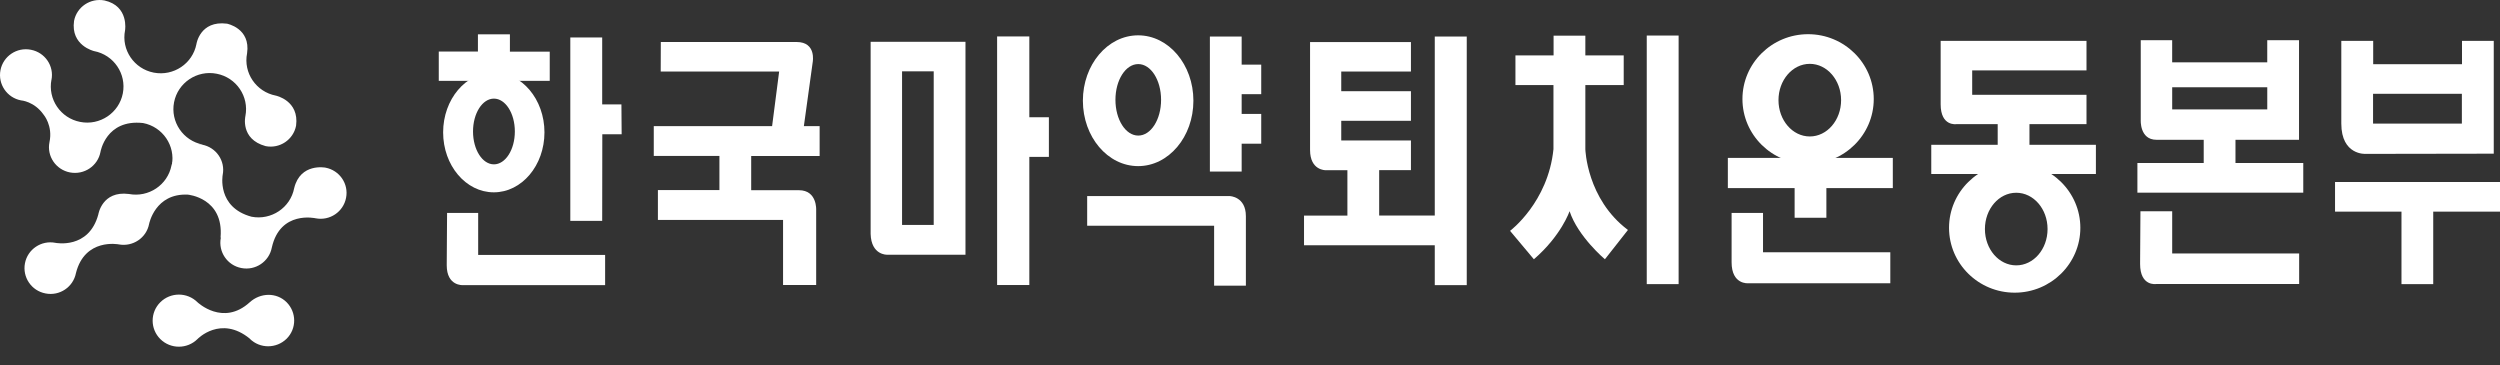 <svg width="130" height="19" viewBox="0 0 130 19" fill="none" xmlns="http://www.w3.org/2000/svg">
<rect x="0" y="0" width="130" height="19" fill="#333333" stroke="none"/>
<path fill-rule="evenodd" clip-rule="evenodd" d="M28.312 6.883C28.312 8.604 27.132 10.001 25.678 10.001C24.224 10.001 23.043 8.604 23.043 6.883C23.043 5.163 24.224 3.766 25.678 3.766C27.132 3.766 28.312 5.163 28.312 6.883ZM26.772 6.837C26.772 7.784 26.283 8.546 25.684 8.546C25.085 8.546 24.597 7.784 24.597 6.837C24.597 5.89 25.085 5.128 25.684 5.128C26.283 5.128 26.772 5.89 26.772 6.837Z" fill="white"/>
<path fill-rule="evenodd" clip-rule="evenodd" d="M62.057 5.237C62.057 7.114 60.771 8.638 59.184 8.638C57.596 8.638 56.31 7.114 56.31 5.237C56.31 3.361 57.596 1.837 59.184 1.837C60.771 1.837 62.057 3.361 62.057 5.237ZM60.376 5.191C60.376 6.219 59.847 7.05 59.189 7.05C58.532 7.05 58.003 6.219 58.003 5.191C58.003 4.163 58.532 3.332 59.189 3.332C59.847 3.332 60.376 4.163 60.376 5.191Z" fill="white"/>
<path d="M23.242 11.074H24.865V13.256H31.466V14.827H24.068C24.068 14.827 23.23 14.884 23.23 13.793L23.248 11.068L23.242 11.074Z" fill="white"/>
<path d="M29.656 1.947H31.314V5.429H32.314L32.326 6.982H31.32L31.314 11.485H29.656V1.947Z" fill="white"/>
<path d="M24.852 1.785H26.515V2.686H28.586V4.204H22.816V2.68H24.852V1.785Z" fill="white"/>
<path d="M33.996 6.554V8.107H37.41V9.885H34.211V11.438H40.719V14.821H42.441V10.918C42.441 10.918 42.499 9.891 41.545 9.891H39.062V8.113H42.621V6.56H41.801L42.261 3.229C42.261 3.229 42.464 2.184 41.423 2.184H34.362L34.357 3.719H40.516L40.149 6.56H33.996V6.554Z" fill="white"/>
<path fill-rule="evenodd" clip-rule="evenodd" d="M50.205 2.172H45.273V12.165C45.303 13.268 46.117 13.245 46.117 13.245H50.205V2.172ZM46.907 3.708H48.553V11.698H46.907V3.708Z" fill="white"/>
<path d="M51.85 1.895H53.525V6.097H54.542V8.158H53.525V14.821H51.85V1.895Z" fill="white"/>
<path d="M56.533 10.196H63.949C63.949 10.196 64.786 10.219 64.786 11.241V14.855H63.134V11.738H56.533V10.196Z" fill="white"/>
<path d="M62.914 1.9H64.566V3.361H65.584V4.897H64.566V5.924H65.584V7.472H64.566V8.921H62.914V1.9Z" fill="white"/>
<path d="M73.369 2.189V3.719H69.745V4.741H73.369V6.282H69.745V7.304H73.369V8.846H71.717V11.207H74.608V1.9H76.271V14.827H74.608V12.754H67.809V11.213H70.065V8.851H68.937C68.937 8.851 68.123 8.874 68.123 7.801V2.189H73.369Z" fill="white"/>
<path d="M87.288 1.848H85.631V14.774H87.288V1.848Z" fill="white"/>
<path d="M80.786 4.424H78.803V2.882H80.786V1.854H82.438V2.882H84.433V4.424H82.438V7.761C82.438 7.761 82.507 10.347 84.653 11.958L83.455 13.482C83.455 13.482 82.054 12.304 81.618 10.982C81.618 10.982 81.193 12.246 79.762 13.482L78.523 12.004C78.523 12.004 80.501 10.526 80.78 7.755V4.424H80.786Z" fill="white"/>
<path d="M90.043 11.074H91.677V13.118H98.296V14.729H90.915C90.915 14.729 90.043 14.821 90.043 13.637V11.068V11.074Z" fill="white"/>
<path d="M98.426 8.211V9.781H94.972V11.323H93.32V9.781H89.848V8.211H98.426Z" fill="white"/>
<path fill-rule="evenodd" clip-rule="evenodd" d="M108.178 11.847C108.178 13.706 106.648 15.219 104.764 15.219C102.879 15.219 101.35 13.706 101.35 11.847C101.35 9.988 102.879 8.476 104.764 8.476C106.648 8.476 108.178 9.988 108.178 11.847ZM106.473 11.911C106.473 12.956 105.746 13.799 104.844 13.799C103.943 13.799 103.216 12.956 103.216 11.911C103.216 10.866 103.943 10.023 104.844 10.023C105.746 10.023 106.473 10.866 106.473 11.911Z" fill="white"/>
<path fill-rule="evenodd" clip-rule="evenodd" d="M97.435 5.15C97.435 7.009 95.906 8.521 94.021 8.521C92.137 8.521 90.607 7.009 90.607 5.15C90.607 3.291 92.137 1.778 94.021 1.778C95.906 1.778 97.435 3.291 97.435 5.15ZM95.737 5.208C95.737 6.251 95.008 7.096 94.109 7.096C93.21 7.096 92.481 6.251 92.481 5.208C92.481 4.166 93.21 3.32 94.109 3.32C95.008 3.32 95.737 4.166 95.737 5.208Z" fill="white"/>
<path d="M100.92 2.125H108.498V3.661H102.554V4.931H108.498V6.455H105.532V7.529H108.987V9.047H100.426V7.529H103.88V6.455H101.734C101.734 6.455 100.914 6.588 100.914 5.422V2.125H100.92Z" fill="white"/>
<path d="M111.303 10.987H112.954V13.181H119.556V14.769H112.123C112.123 14.769 111.285 14.907 111.285 13.724L111.303 10.987Z" fill="white"/>
<path fill-rule="evenodd" clip-rule="evenodd" d="M119.77 10.018H111.145V8.476H114.593V7.269H112.139C111.249 7.269 111.319 6.224 111.319 6.224V2.091H112.953V3.24H117.897V2.091H119.549V7.269H116.245V8.476H119.77V10.018ZM112.954 4.539H117.898V5.688H112.954V4.539Z" fill="white"/>
<path fill-rule="evenodd" clip-rule="evenodd" d="M123.01 8.002L129.675 7.991V2.125H128.024V3.337H123.406V2.125H121.748V6.426C121.748 8.083 123.01 8.002 123.01 8.002ZM123.399 4.879H128.017V6.426H123.399V4.879Z" fill="white"/>
<path d="M121.422 9.464H130V11.005H126.528V14.775H124.877V11.005H121.422V9.464Z" fill="white"/>
<path d="M10.545 7.518C9.522 7.321 8.853 6.334 9.051 5.318C9.248 4.302 10.243 3.632 11.267 3.834C12.29 4.031 12.959 5.018 12.761 6.034C12.761 6.034 12.476 7.235 13.814 7.599C14.547 7.743 15.256 7.264 15.396 6.536C15.57 5.226 14.343 4.972 14.343 4.972C13.32 4.775 12.645 3.788 12.848 2.772C13.04 1.462 11.802 1.231 11.802 1.231C10.394 1.052 10.214 2.293 10.214 2.293C10.016 3.309 9.022 3.973 7.998 3.777C6.974 3.58 6.3 2.593 6.503 1.577C6.503 1.577 6.718 0.313 5.433 0.024C4.7 -0.114 3.991 0.359 3.851 1.086C3.665 2.374 4.892 2.657 4.892 2.657C5.916 2.853 6.585 3.84 6.387 4.856C6.189 5.872 5.195 6.542 4.171 6.34C3.147 6.144 2.479 5.156 2.676 4.14V4.158C2.822 3.43 2.339 2.726 1.606 2.587C0.873 2.443 0.164 2.922 0.024 3.65C-0.115 4.377 0.362 5.081 1.094 5.22C1.094 5.22 1.781 5.266 2.269 5.965C2.269 5.965 2.758 6.536 2.572 7.396C2.426 8.124 2.909 8.828 3.642 8.967C4.375 9.105 5.084 8.632 5.224 7.905C5.224 7.905 5.503 6.184 7.44 6.398C8.463 6.594 9.132 7.581 8.934 8.597C8.934 8.597 9.44 7.564 10.551 7.512L10.545 7.518Z" fill="white"/>
<path d="M12.989 17.615C13.519 18.14 14.374 18.134 14.903 17.615C15.432 17.09 15.426 16.241 14.903 15.716C14.374 15.19 13.536 15.219 12.989 15.716C11.599 16.986 10.268 15.716 10.268 15.716C9.732 15.184 8.866 15.19 8.337 15.716C7.802 16.247 7.807 17.107 8.337 17.632C8.872 18.163 9.738 18.158 10.268 17.632C10.268 17.632 11.471 16.374 12.989 17.609V17.615Z" fill="white"/>
<path d="M11.482 12.367C11.342 13.095 11.819 13.799 12.552 13.938C13.284 14.082 13.994 13.603 14.134 12.875C14.57 10.924 16.413 11.351 16.413 11.351C17.146 11.495 17.856 11.016 17.995 10.289C18.141 9.561 17.658 8.857 16.925 8.718C16.925 8.718 15.617 8.459 15.297 9.787C15.099 10.803 14.104 11.466 13.081 11.27C11.261 10.78 11.58 9.094 11.58 9.094C11.726 8.366 11.243 7.662 10.51 7.523C10.51 7.523 9.289 7.287 8.917 8.603C8.719 9.619 7.724 10.283 6.701 10.087C5.305 9.908 5.113 11.149 5.113 11.149C4.619 12.985 2.88 12.627 2.88 12.627C2.147 12.483 1.437 12.962 1.298 13.689C1.158 14.417 1.635 15.121 2.368 15.259C3.101 15.404 3.81 14.925 3.95 14.197C4.415 12.361 6.171 12.708 6.171 12.708C6.904 12.846 7.614 12.373 7.753 11.646C7.753 11.646 8.062 10.04 9.766 10.121C9.766 10.121 11.639 10.283 11.47 12.338" fill="white"/>
</svg>
